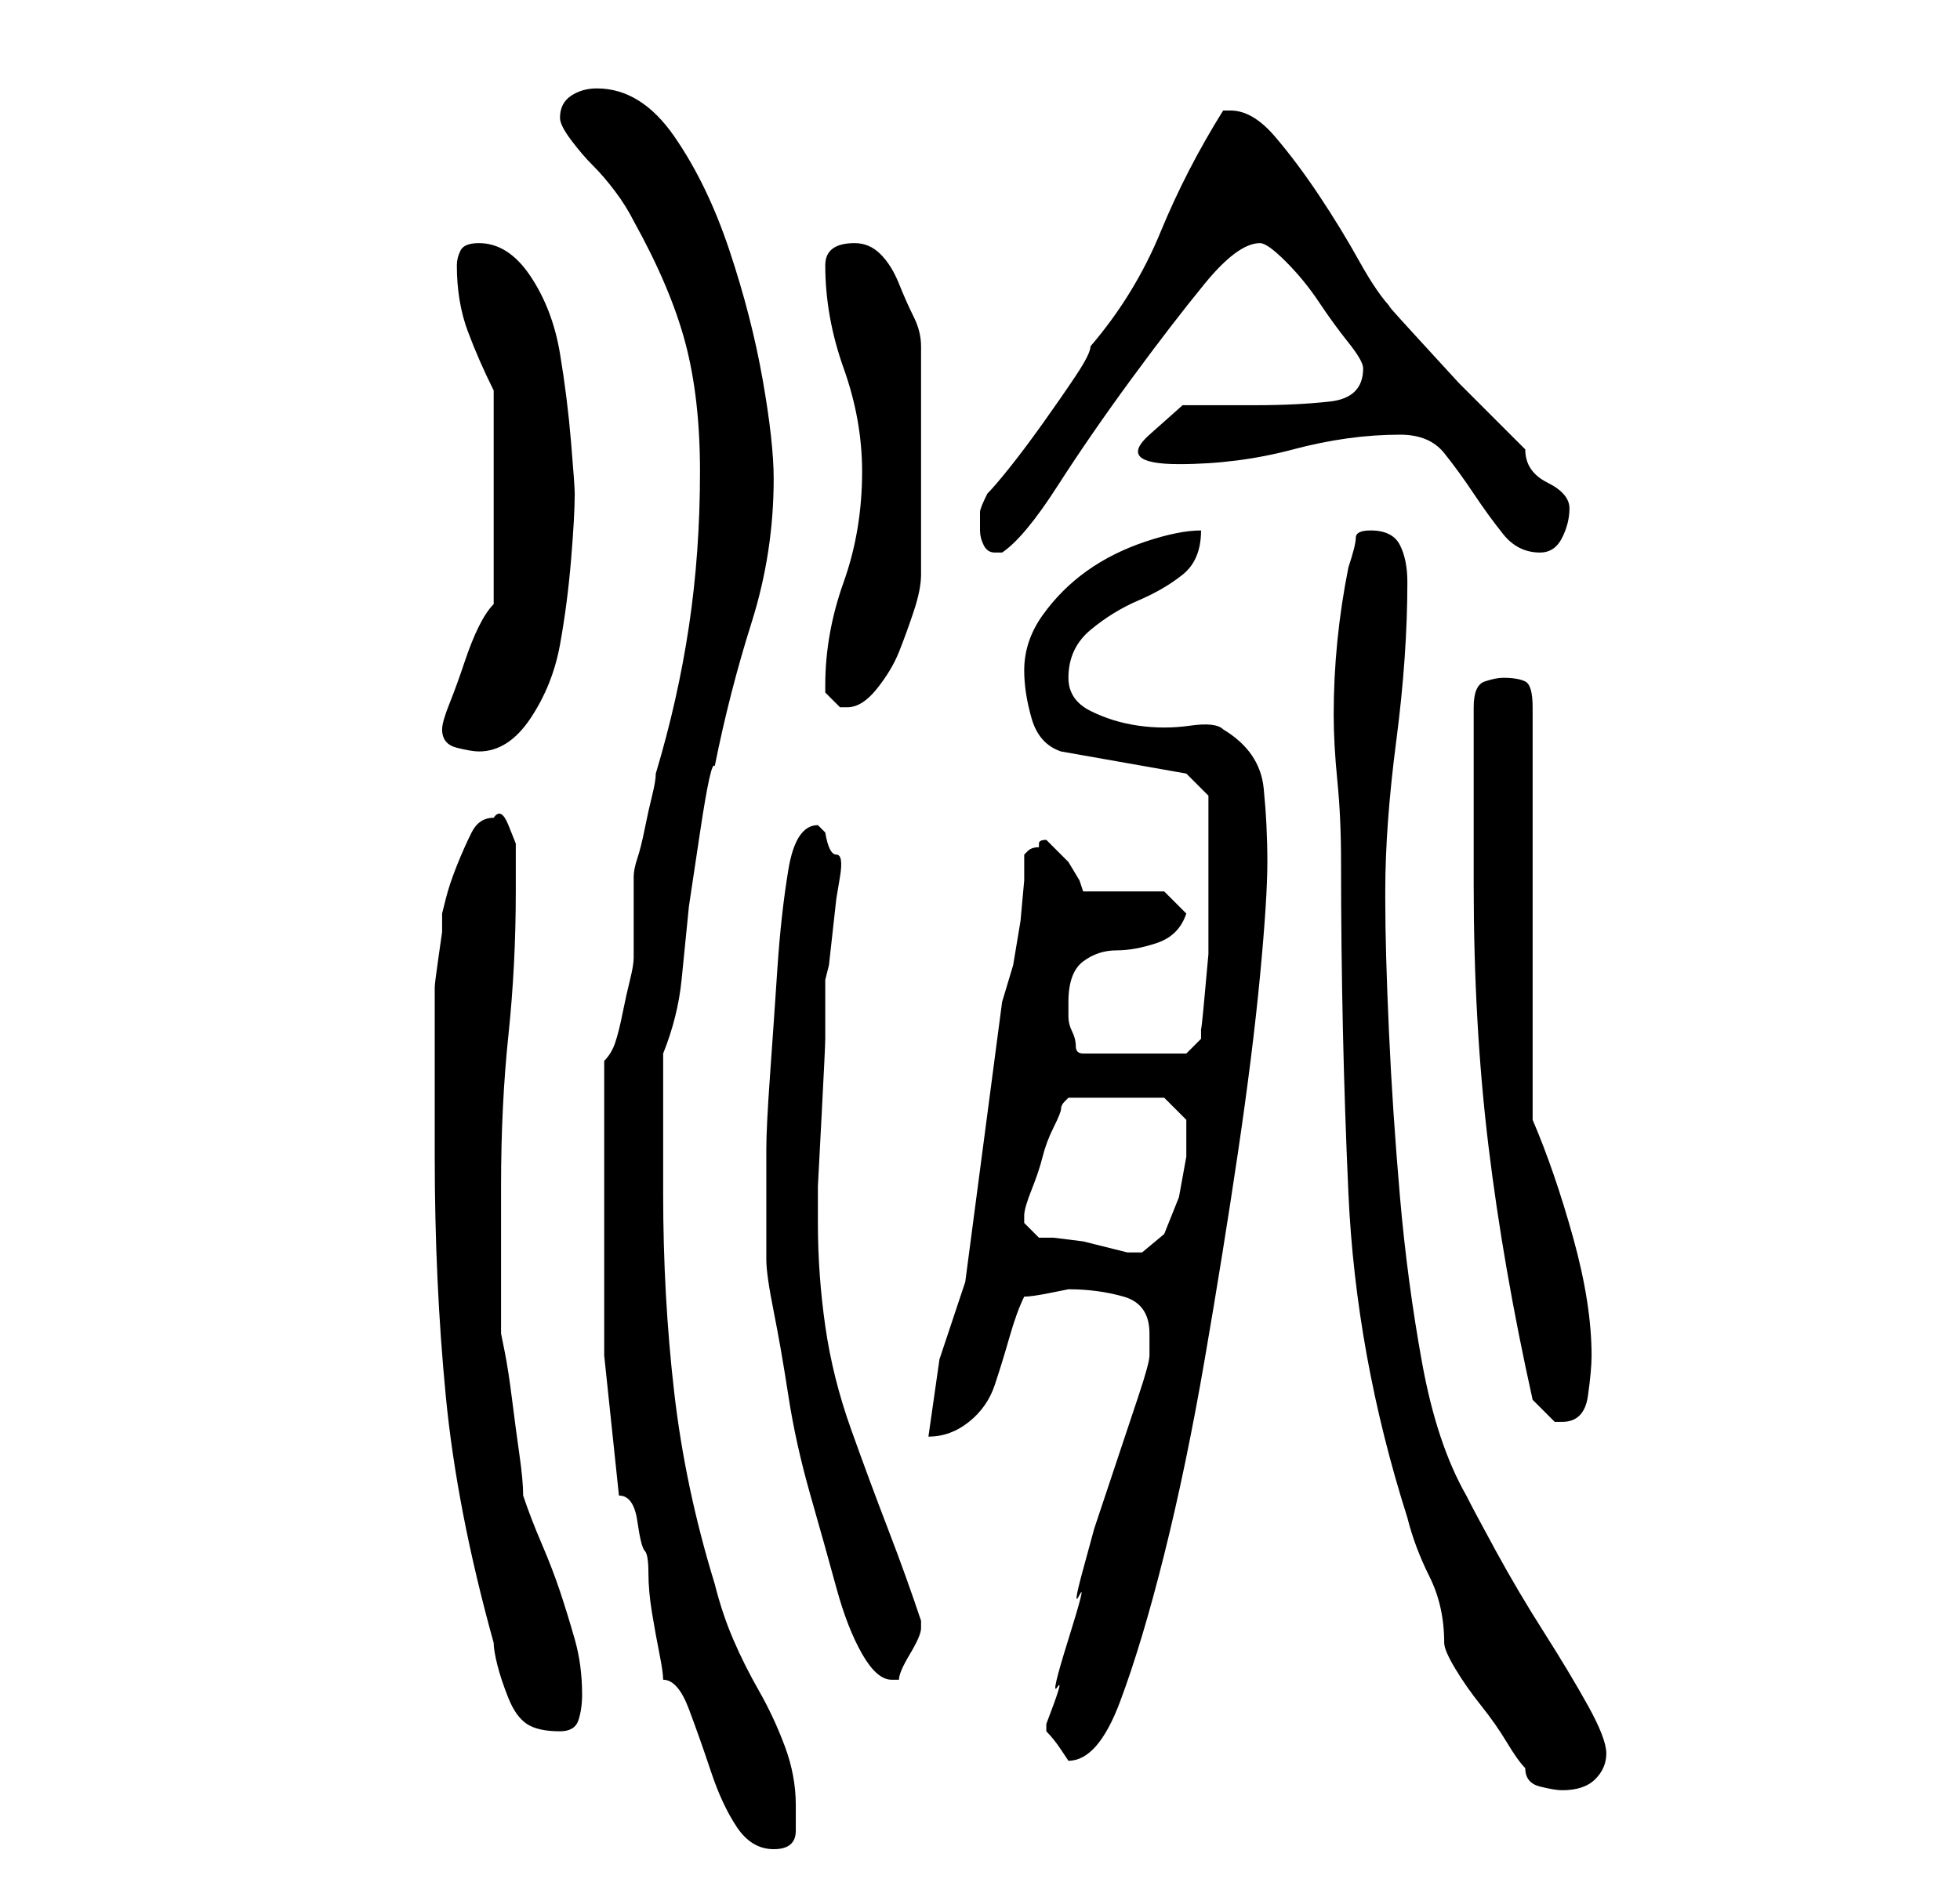 <?xml version="1.0" standalone="no"?>
<!DOCTYPE svg PUBLIC "-//W3C//DTD SVG 1.1//EN" "http://www.w3.org/Graphics/SVG/1.1/DTD/svg11.dtd" >
<svg xmlns="http://www.w3.org/2000/svg" xmlns:xlink="http://www.w3.org/1999/xlink" version="1.1" viewBox="-10 0 266 256">
   <path fill="currentColor"
d="M80 228q2 0 3.5 4t3 8.5t3.5 7.5t5 3t3 -2.5v-3.5q0 -4 -1.5 -8t-3.5 -7.5t-3.5 -7t-2.5 -7.5q-4 -13 -5.5 -26t-1.5 -27v-3v-6v-6v-4q2 -5 2.5 -10l1 -10t1.5 -10t2 -9q2 -10 5 -19.5t3 -19.5q0 -5 -1.5 -13.5t-4.5 -17.5t-7.5 -15.5t-10.5 -6.5q-2 0 -3.5 1t-1.5 3
q0 1 1.5 3t3 3.5t3 3.5t2.5 4q5 9 7 16.5t2 17.5q0 11 -1.5 21t-4.5 20q0 1 -0.5 3t-1 4.5t-1 4t-0.5 2.5v2v4v3v2q0 1 -0.5 3t-1 4.5t-1 4t-1.5 2.5v4v6.5v6.5v4v19t2 19q2 0 2.5 3.5t1 4t0.5 3t0.5 5.5t1 5.5t0.5 3.5zM186 223q0 1 1.5 3.5t3.5 5t3.5 5t2.5 3.5q0 2 2 2.5
t3 0.5q3 0 4.5 -1.5t1.5 -3.5t-2.5 -6.5t-6 -10t-6.5 -11t-4 -7.5q-4 -7 -6 -18t-3 -22.5t-1.5 -22.5t-0.5 -18v-1q0 -9 1.5 -20.5t1.5 -21.5q0 -3 -1 -5t-4 -2q-2 0 -2 1t-1 4q-1 5 -1.5 10t-0.5 10q0 4 0.5 9t0.5 11q0 23 1 45t8 44q1 4 3 8t2 9zM132 235v0q1 1 2 2.5
l1 1.5q4 0 7 -8t6 -20t5.5 -26.5t4.5 -28t3 -24t1 -15.5t-0.5 -10t-5.5 -8q-1 -1 -4.5 -0.5t-7 0t-6.5 -2t-3 -4.5q0 -4 3 -6.5t6.5 -4t6 -3.5t2.5 -6q-3 0 -7.5 1.5t-8 4t-6 6t-2.5 7.5q0 3 1 6.5t4 4.5l17 3l3 3v7v11v3.5t-0.5 5.5t-0.5 4.5v1.5l-2 2h-14q-1 0 -1 -1
t-0.5 -2t-0.5 -2v-2q0 -4 2 -5.5t4.5 -1.5t5.5 -1t4 -4l-3 -3h-11l-0.5 -1.5t-1.5 -2.5l-2 -2l-1 -1q-1 0 -1 0.5v0.5q-1 0 -1.5 0.5l-0.5 0.5v3.5t-0.5 5.5l-1 6t-1.5 5l-5 38l-3.5 10.5t-1.5 10.5q3 0 5.5 -2t3.5 -5t2 -6.5t2 -5.5q1 0 3.5 -0.5l2.5 -0.5q4 0 7.5 1t3.5 5
v3q0 1 -1.5 5.5l-3 9l-3 9t-1.5 5.5t-0.5 3.5t-1.5 6t-1.5 6.5t-1.5 5v1zM49 157q0 17 1.5 32.5t6.5 33.5q0 1 0.5 3t1.5 4.5t2.5 3.5t4.5 1q2 0 2.5 -1.5t0.5 -3.5q0 -4 -1 -7.5t-2 -6.5t-2.5 -6.5t-2.5 -6.5q0 -2 -0.5 -5.5t-1 -7.5t-1 -6.5l-0.5 -2.5v-3v-6v-6v-5
q0 -11 1 -20.5t1 -19.5v-3v-3.5t-1 -2.5t-2 -1q-2 0 -3 2t-2 4.5t-1.5 4.5l-0.5 2v2.5t-0.5 3.5t-0.5 4v2v21zM94 156v15q0 2 1 7t2 11.5t3 13.5t3.5 12.5t3.5 9t4 3.5h0.5h0.5q0 -1 1.5 -3.5t1.5 -3.5v0v-1q-2 -6 -4.5 -12.5t-5 -13.5t-3.5 -14t-1 -14v-5t0.5 -9.5
t0.5 -10.5v-8l0.5 -2t0.5 -4.5t0.5 -4.5t0.5 -3t-0.5 -3t-1.5 -3l-1 -1q-3 0 -4 6t-1.5 13.5t-1 14.5t-0.5 10zM198 190l2 2l1 1h1q3 0 3.5 -3.5t0.5 -5.5q0 -7 -2.5 -16t-5.5 -16v-56q0 -3 -1 -3.5t-3 -0.5q-1 0 -2.5 0.5t-1.5 3.5v24q0 19 2 35.5t6 34.5zM131 168l-2 -2
v-1v0q0 -1 1 -3.5t1.5 -4.5t1.5 -4t1 -2.5t0.5 -1l0.5 -0.5h13l1.5 1.5l1.5 1.5v1v4t-1 5.5l-2 5t-3 2.5h-2l-2 -0.5l-4 -1t-4 -0.5h-2zM50 99q0 2 2 2.5t3 0.5q4 0 7 -4.5t4 -10t1.5 -11.5t0.5 -9q0 -1 -0.5 -7t-1.5 -12t-4 -10.5t-7 -4.5q-2 0 -2.5 1t-0.5 2q0 5 1.5 9
t3.5 8v29q-1 1 -2 3t-2 5t-2 5.5t-1 3.5zM102 93v1l2 2h1q2 0 4 -2.5t3 -5t2 -5.5t1 -5v-31q0 -2 -1 -4t-2 -4.5t-2.5 -4t-3.5 -1.5q-4 0 -4 3q0 7 2.5 14t2.5 14q0 8 -2.5 15t-2.5 14zM123 72q0 1 0.5 2t1.5 1h0.5h0.5q3 -2 7.5 -9t10 -14.5t10 -13t7.5 -5.5q1 0 3.5 2.5
t4.5 5.5t4 5.5t2 3.5q0 4 -4.5 4.5t-10 0.5h-10t-4.5 4t4 4q8 0 15.5 -2t14.5 -2q4 0 6 2.5t4 5.5t4 5.5t5 2.5q2 0 3 -2t1 -4t-3 -3.5t-3 -4.5l-3.5 -3.5l-5.5 -5.5t-5.5 -6t-3.5 -4q-2 -2 -4.5 -6.5t-5.5 -9t-6 -8t-6 -3.5h-0.5h-0.5q-5 8 -8.5 16.5t-9.5 15.5q0 1 -2 4
t-4.5 6.5t-4.5 6t-3 3.5q-1 2 -1 2.5v2.5z" />
</svg>
